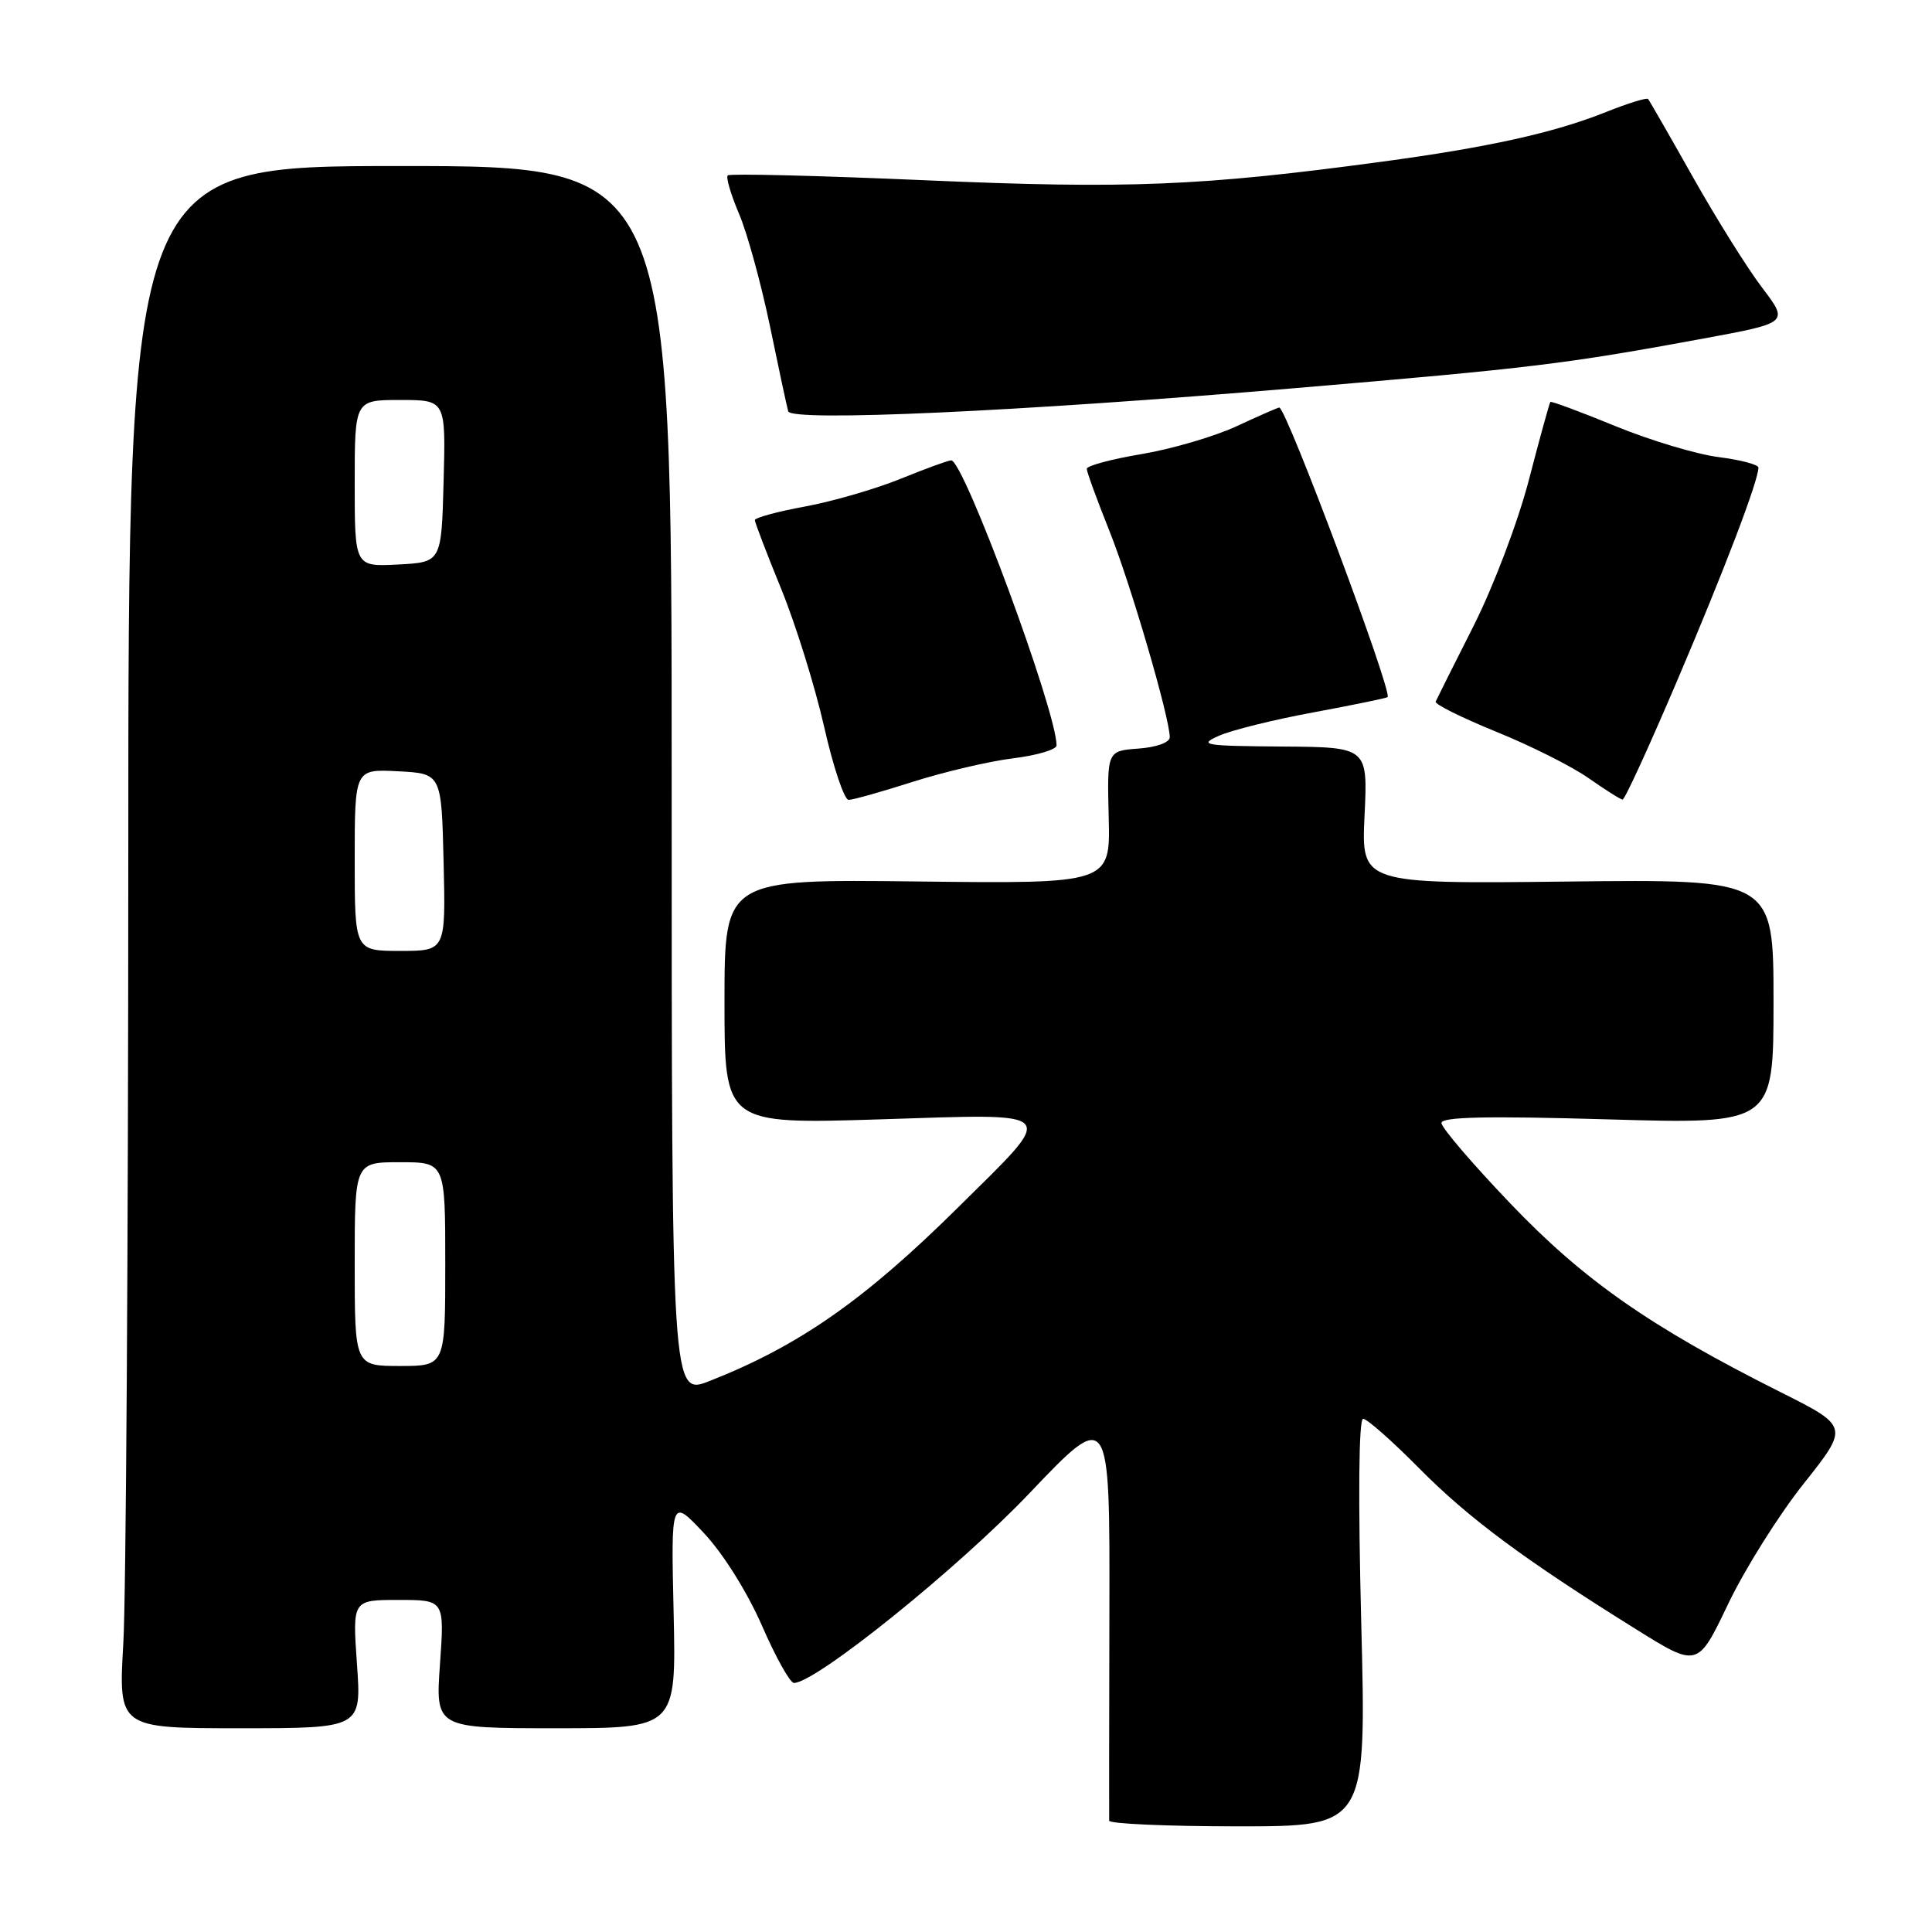 <?xml version="1.0" encoding="UTF-8" standalone="no"?>
<!DOCTYPE svg PUBLIC "-//W3C//DTD SVG 1.1//EN" "http://www.w3.org/Graphics/SVG/1.1/DTD/svg11.dtd" >
<svg xmlns="http://www.w3.org/2000/svg" xmlns:xlink="http://www.w3.org/1999/xlink" version="1.1" viewBox="0 0 256 256">
 <g >
 <path fill="currentColor"
d=" M 180.37 215.00 C 179.95 198.39 180.04 188.00 180.62 188.00 C 181.14 188.00 184.47 190.94 188.03 194.54 C 194.60 201.18 201.92 206.62 216.73 215.85 C 224.95 220.98 224.95 220.98 228.97 212.57 C 231.18 207.94 235.69 200.75 239.00 196.59 C 245.01 189.02 245.01 189.02 235.86 184.43 C 218.63 175.78 209.86 169.65 200.15 159.49 C 195.12 154.23 191.00 149.42 191.00 148.80 C 191.00 147.99 197.03 147.86 213.00 148.32 C 235.00 148.96 235.00 148.96 235.00 132.73 C 235.00 116.50 235.00 116.50 207.69 116.81 C 180.38 117.12 180.38 117.12 180.81 108.06 C 181.24 99.00 181.24 99.00 169.87 98.92 C 159.50 98.84 158.76 98.72 161.50 97.50 C 163.15 96.76 168.78 95.36 174.00 94.40 C 179.22 93.43 183.66 92.52 183.86 92.37 C 184.59 91.84 170.44 54.00 169.51 54.00 C 169.34 54.00 166.79 55.11 163.85 56.48 C 160.92 57.84 155.25 59.50 151.26 60.17 C 147.26 60.84 144.00 61.72 144.00 62.12 C 144.00 62.52 145.35 66.21 146.99 70.32 C 149.81 77.35 154.99 95.08 155.00 97.69 C 155.00 98.38 153.23 99.02 150.85 99.19 C 146.69 99.50 146.69 99.50 146.91 108.30 C 147.13 117.10 147.13 117.10 121.56 116.80 C 96.00 116.50 96.00 116.50 96.00 132.73 C 96.00 148.96 96.00 148.96 116.62 148.32 C 140.80 147.56 140.19 146.88 126.99 159.95 C 114.58 172.24 105.91 178.31 94.05 182.98 C 89.00 184.97 89.00 184.97 89.00 103.49 C 89.00 22.00 89.00 22.00 53.00 22.00 C 17.00 22.00 17.00 22.00 17.00 114.25 C 16.99 164.99 16.70 211.56 16.34 217.75 C 15.69 229.00 15.69 229.00 31.80 229.00 C 47.90 229.00 47.90 229.00 47.30 220.50 C 46.70 212.00 46.70 212.00 52.80 212.00 C 58.90 212.00 58.90 212.00 58.30 220.50 C 57.70 229.00 57.70 229.00 73.65 229.00 C 89.60 229.00 89.60 229.00 89.26 213.75 C 88.91 198.50 88.91 198.50 93.28 203.15 C 95.83 205.87 99.01 210.95 100.96 215.40 C 102.78 219.58 104.69 223.00 105.20 223.00 C 108.09 223.00 126.89 207.86 136.37 197.90 C 147.06 186.67 147.06 186.67 147.00 213.58 C 146.97 228.39 146.95 240.84 146.97 241.25 C 146.99 241.66 154.66 242.00 164.03 242.00 C 181.06 242.00 181.06 242.00 180.37 215.00 Z  M 121.00 103.58 C 125.12 102.27 131.09 100.87 134.25 100.48 C 137.41 100.09 140.00 99.32 140.00 98.77 C 140.00 94.25 127.71 61.00 126.04 61.00 C 125.66 61.00 122.63 62.10 119.32 63.45 C 116.01 64.79 110.30 66.45 106.65 67.12 C 102.99 67.79 100.01 68.61 100.02 68.92 C 100.03 69.24 101.59 73.33 103.50 78.00 C 105.41 82.67 107.97 90.89 109.19 96.25 C 110.40 101.61 111.87 105.99 112.45 105.99 C 113.03 105.98 116.88 104.90 121.00 103.58 Z  M 222.23 90.20 C 228.48 75.55 233.00 63.69 233.00 61.96 C 233.00 61.56 230.64 60.94 227.75 60.57 C 224.86 60.21 218.70 58.37 214.07 56.47 C 209.44 54.57 205.55 53.13 205.43 53.26 C 205.31 53.39 204.04 58.00 202.61 63.50 C 201.16 69.10 197.92 77.65 195.26 82.93 C 192.64 88.11 190.38 92.63 190.23 92.97 C 190.09 93.31 193.69 95.10 198.23 96.95 C 202.78 98.79 208.30 101.56 210.50 103.11 C 212.70 104.65 214.72 105.93 215.00 105.95 C 215.28 105.98 218.53 98.89 222.23 90.20 Z  M 171.50 51.44 C 202.93 48.78 207.43 48.23 225.76 44.85 C 237.02 42.77 237.02 42.77 233.50 38.13 C 231.56 35.59 227.44 29.00 224.34 23.50 C 221.24 18.00 218.56 13.33 218.38 13.12 C 218.21 12.91 215.69 13.69 212.79 14.85 C 205.91 17.60 197.21 19.53 183.00 21.44 C 159.16 24.66 149.40 25.05 122.70 23.89 C 108.52 23.27 96.69 22.98 96.43 23.24 C 96.17 23.50 96.84 25.78 97.92 28.31 C 99.00 30.83 100.84 37.54 102.02 43.20 C 103.19 48.87 104.28 53.95 104.44 54.50 C 104.87 55.91 134.98 54.54 171.50 51.44 Z  M 47.00 167.50 C 47.00 154.00 47.00 154.00 53.00 154.00 C 59.00 154.00 59.00 154.00 59.00 167.50 C 59.00 181.00 59.00 181.00 53.00 181.00 C 47.00 181.00 47.00 181.00 47.00 167.50 Z  M 47.00 113.95 C 47.00 101.90 47.00 101.90 52.75 102.20 C 58.50 102.50 58.50 102.50 58.78 114.25 C 59.06 126.00 59.06 126.00 53.03 126.00 C 47.00 126.00 47.00 126.00 47.00 113.95 Z  M 47.00 64.05 C 47.00 53.00 47.00 53.00 53.03 53.00 C 59.07 53.00 59.07 53.00 58.78 63.75 C 58.50 74.50 58.50 74.50 52.75 74.80 C 47.00 75.10 47.00 75.10 47.00 64.05 Z "/>
</g>
</svg>